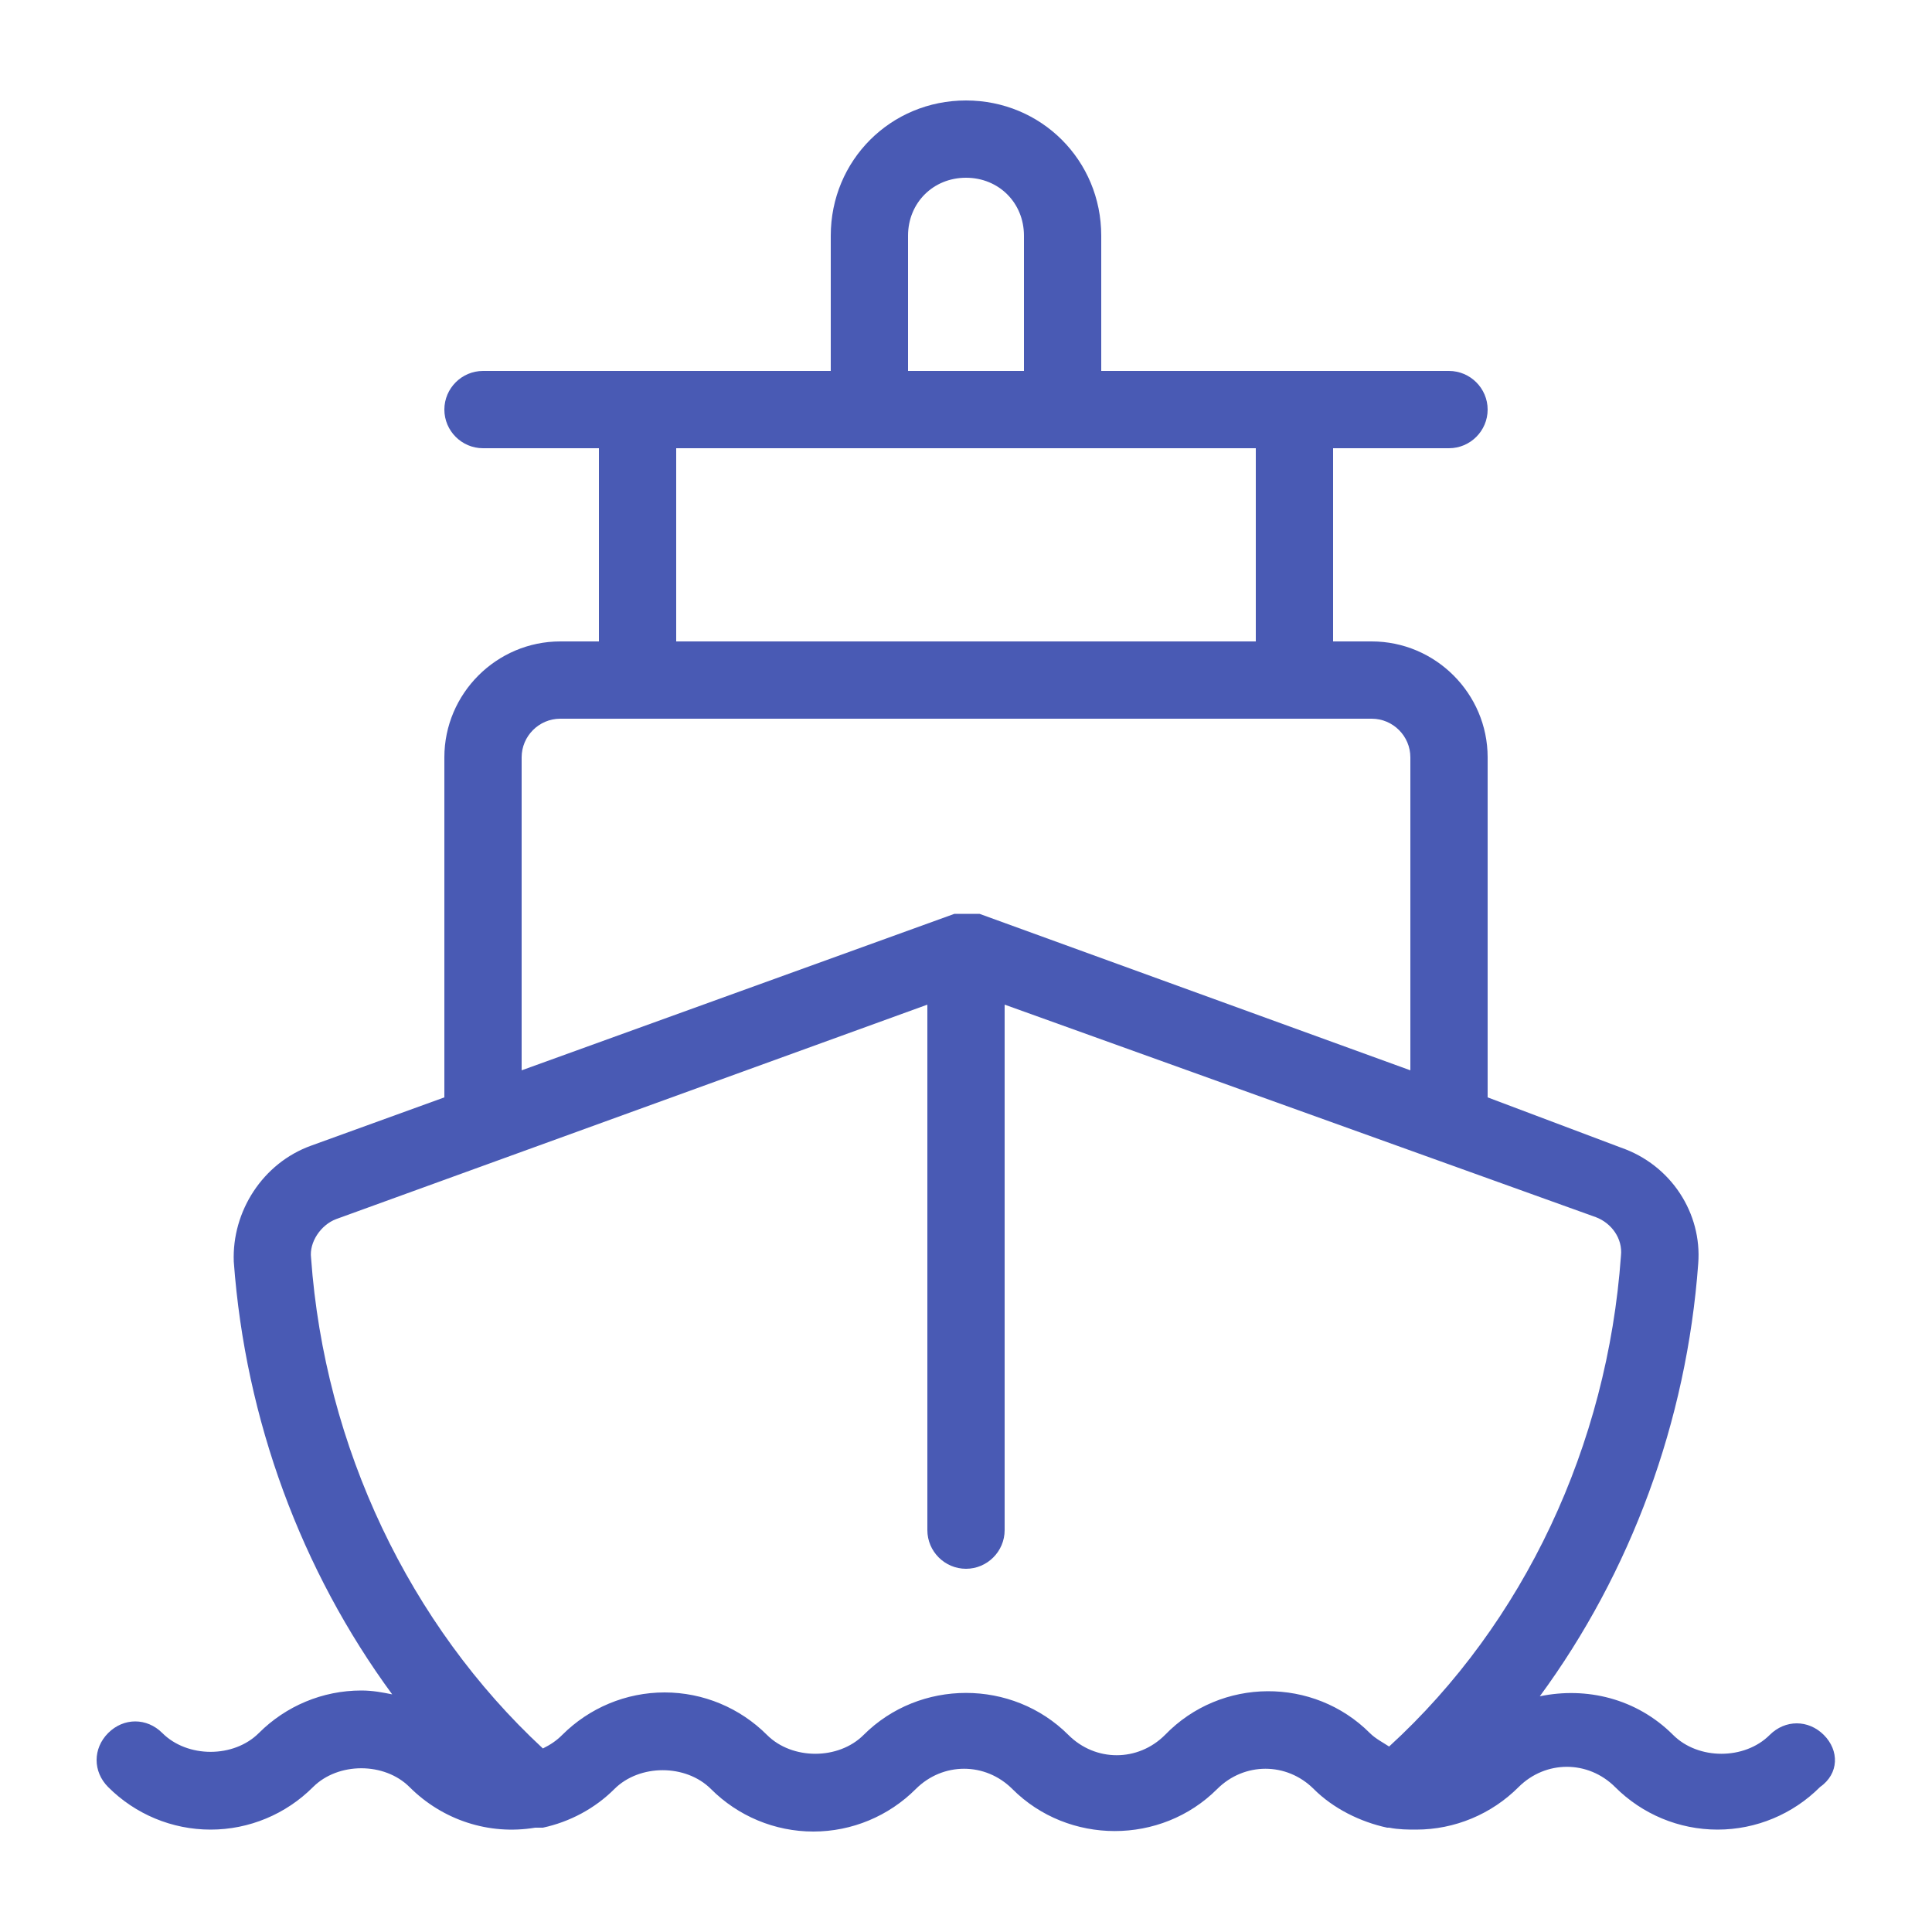 <svg width="52" height="52" viewBox="0 0 52 52" fill="none" xmlns="http://www.w3.org/2000/svg">
<path d="M49.088 46.696C48.672 46.28 48.048 46.28 47.632 46.696C46.956 47.372 45.708 47.372 45.032 46.696C44.044 45.708 42.692 45.396 41.444 45.656C43.888 42.328 45.396 38.272 45.708 34.008C45.812 32.656 44.98 31.356 43.628 30.888L40.04 29.536V20.384C40.04 18.668 38.636 17.264 36.92 17.264H35.88V12.064H39C39.572 12.064 40.04 11.596 40.04 11.024C40.04 10.452 39.572 9.984 39 9.984H34.84H29.64V6.344C29.64 4.316 28.028 2.704 26 2.704C23.972 2.704 22.36 4.316 22.36 6.344V9.984H17.16H13C12.428 9.984 11.96 10.452 11.96 11.024C11.96 11.596 12.428 12.064 13 12.064H16.12V17.264H15.08C13.364 17.264 11.96 18.668 11.96 20.384V29.536L8.372 30.836C7.072 31.304 6.24 32.604 6.292 33.956C6.604 38.22 8.112 42.276 10.556 45.604C10.296 45.552 10.036 45.5 9.724 45.5C8.684 45.5 7.696 45.916 6.968 46.644C6.292 47.32 5.044 47.32 4.368 46.644C3.952 46.228 3.328 46.228 2.912 46.644C2.496 47.06 2.496 47.684 2.912 48.1C3.64 48.828 4.628 49.244 5.668 49.244C6.708 49.244 7.696 48.828 8.424 48.1C9.1 47.424 10.348 47.424 11.024 48.1C11.908 48.984 13.156 49.4 14.404 49.192H14.508H14.56H14.612C15.34 49.036 16.016 48.672 16.536 48.152C17.212 47.476 18.46 47.476 19.136 48.152C19.864 48.88 20.852 49.296 21.892 49.296C22.932 49.296 23.92 48.88 24.648 48.152C25.376 47.424 26.52 47.424 27.248 48.152C28.756 49.66 31.252 49.66 32.76 48.152C33.488 47.424 34.632 47.424 35.36 48.152C35.88 48.672 36.608 49.036 37.336 49.192H37.388C37.648 49.244 37.908 49.244 38.116 49.244C39.156 49.244 40.144 48.828 40.872 48.1C41.6 47.372 42.744 47.372 43.472 48.1C44.2 48.828 45.188 49.244 46.228 49.244C47.268 49.244 48.256 48.828 48.984 48.1C49.504 47.736 49.504 47.112 49.088 46.696ZM24.44 6.344C24.44 5.46 25.116 4.784 26 4.784C26.884 4.784 27.56 5.46 27.56 6.344V9.984H24.44V6.344ZM18.2 12.064H23.4H28.6H33.8V17.264H18.2V12.064ZM14.04 20.384C14.04 19.812 14.508 19.344 15.08 19.344H36.92C37.492 19.344 37.96 19.812 37.96 20.384V28.808L26.364 24.596C26.312 24.596 26.312 24.596 26.26 24.596H26.208C26.104 24.596 25.948 24.596 25.844 24.596H25.792C25.74 24.596 25.74 24.596 25.688 24.596L14.04 28.808V20.384ZM31.356 46.696C30.628 47.424 29.484 47.424 28.756 46.696C27.248 45.188 24.752 45.188 23.244 46.696C22.568 47.372 21.32 47.372 20.644 46.696C19.916 45.968 18.928 45.552 17.888 45.552C16.848 45.552 15.86 45.968 15.132 46.696C14.976 46.852 14.82 46.956 14.612 47.06C11.024 43.732 8.736 38.948 8.372 33.852C8.32 33.436 8.632 32.968 9.048 32.812L24.96 27.04V41.184C24.96 41.756 25.428 42.224 26 42.224C26.572 42.224 27.04 41.756 27.04 41.184V27.04L42.952 32.76C43.368 32.916 43.68 33.332 43.628 33.8C43.264 38.896 41.028 43.68 37.388 47.008C37.232 46.904 37.024 46.8 36.868 46.644C35.36 45.136 32.864 45.136 31.356 46.696Z" fill="#495AB4"/>
</svg>
